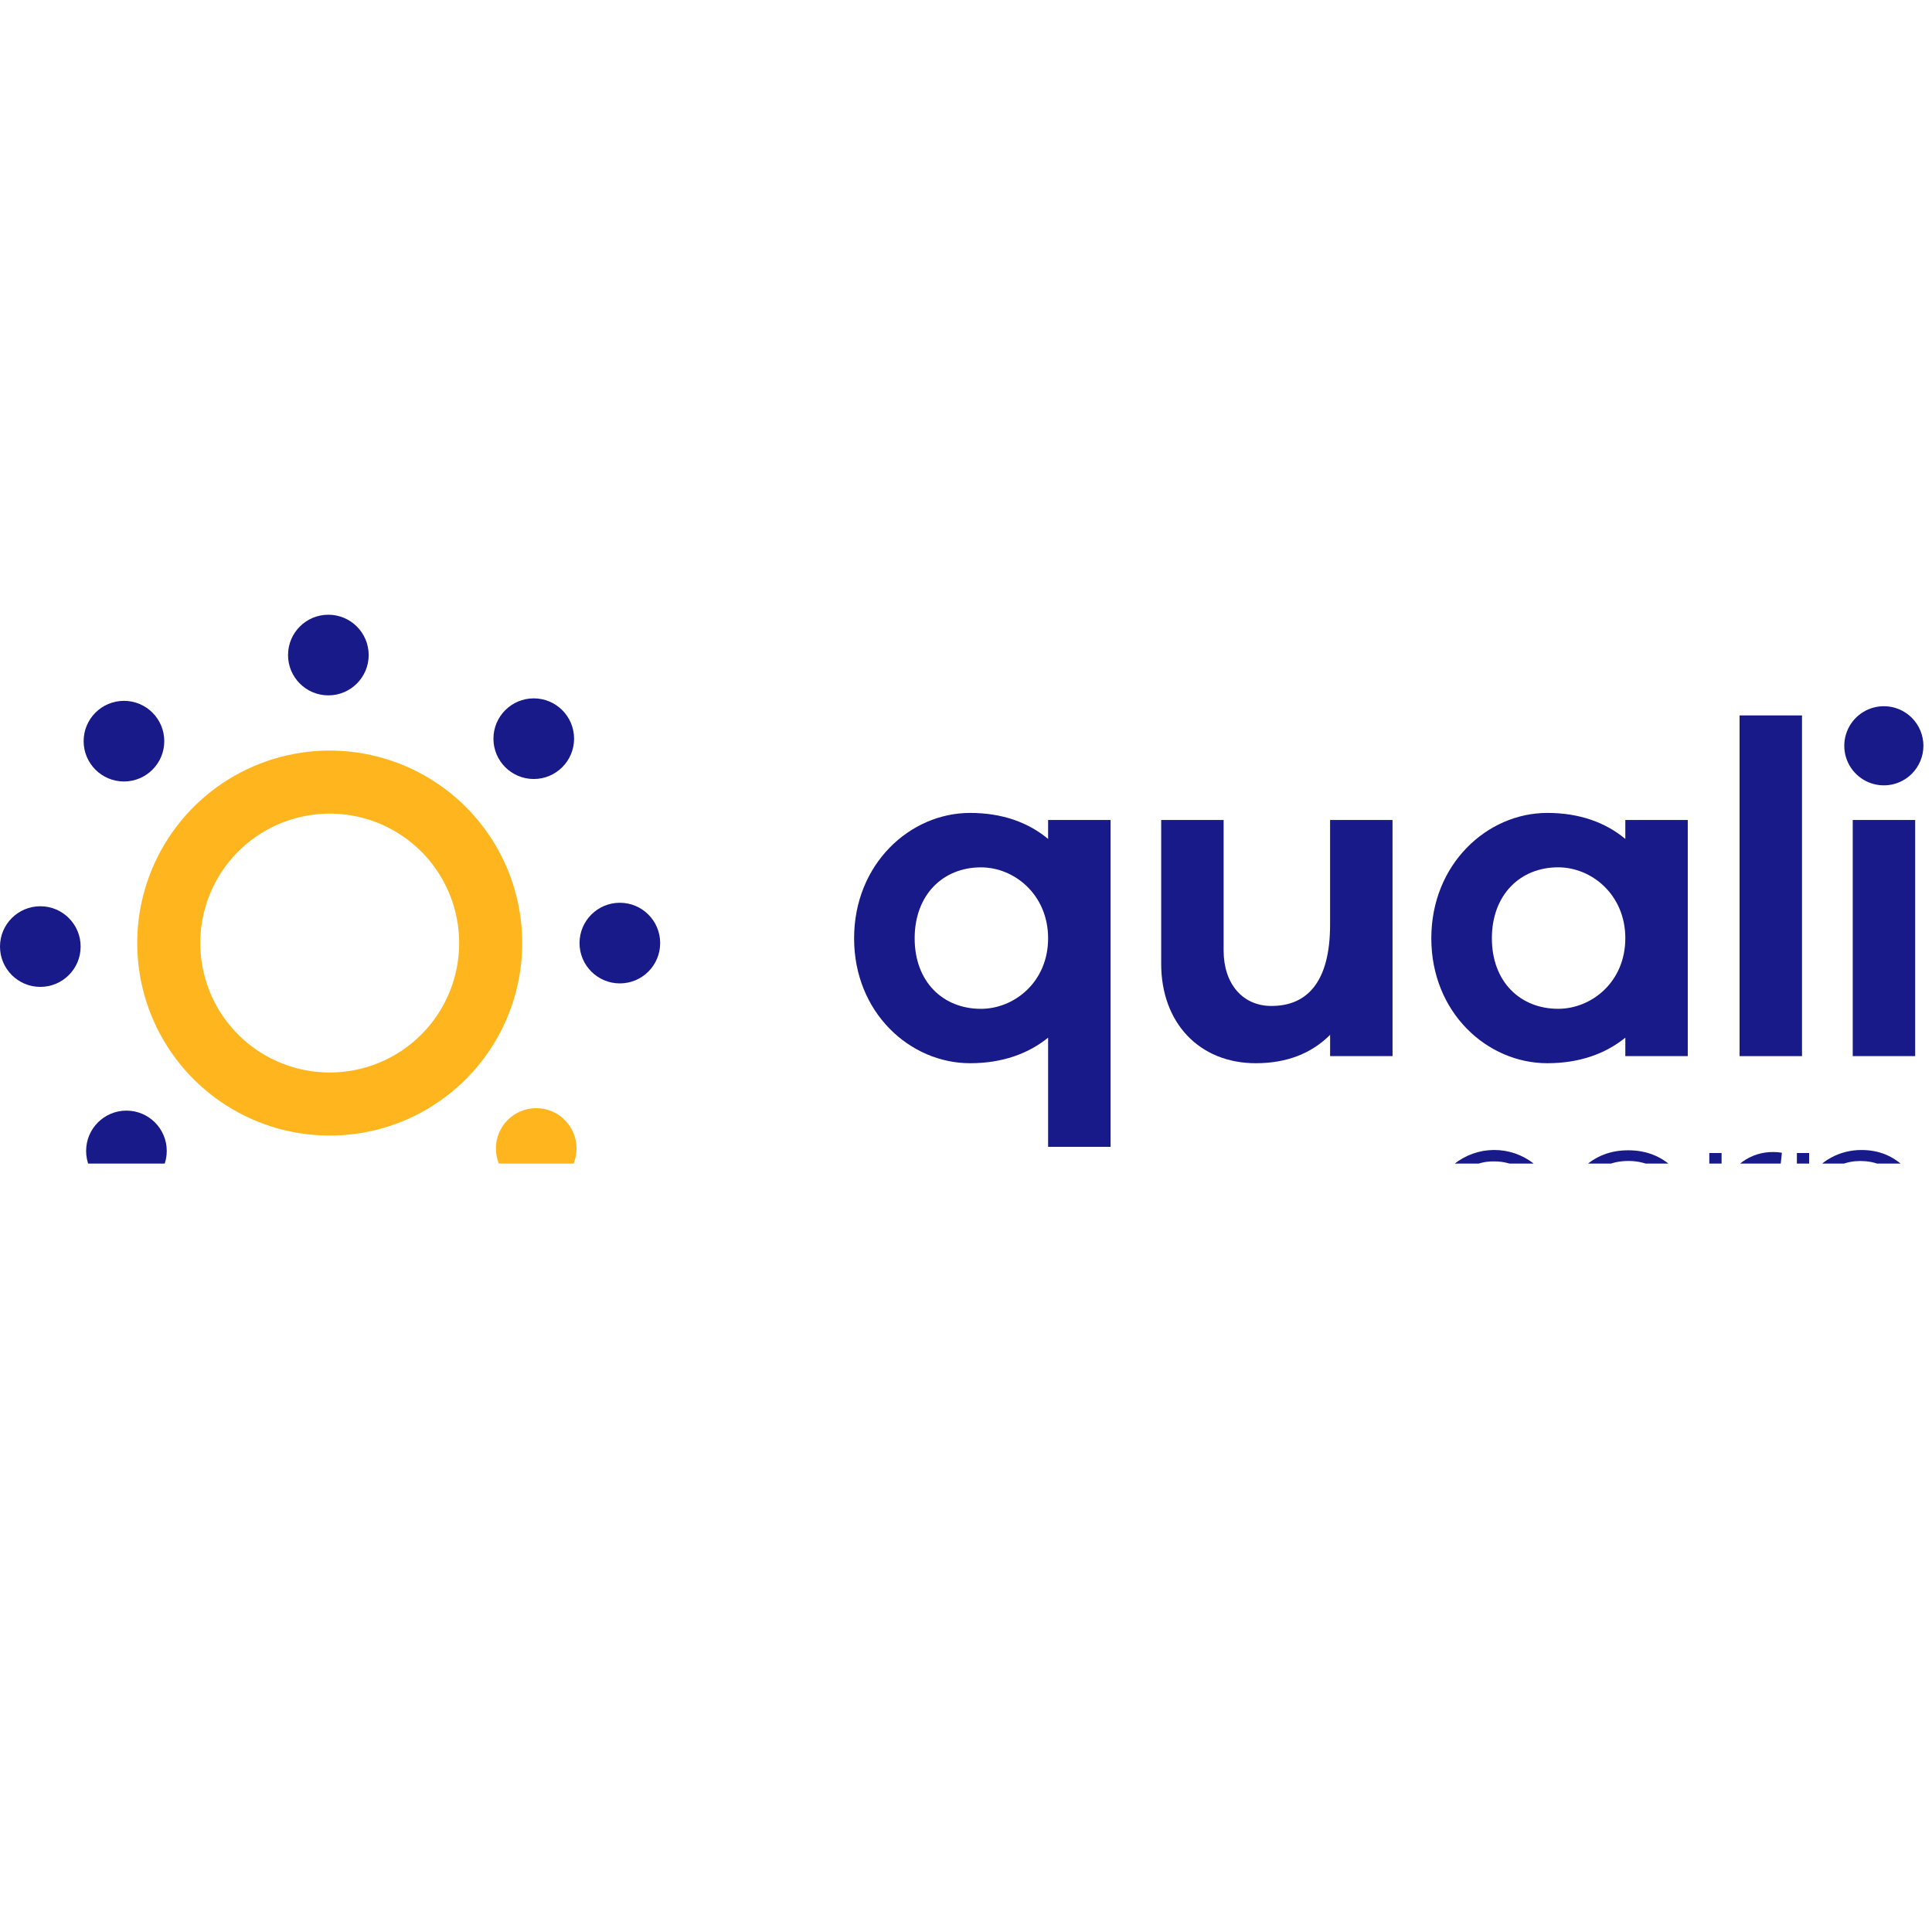 <svg width="45" height="45" viewBox="0 0 176 64" fill="none" xmlns="http://www.w3.org/2000/svg">
<g clip-path="url(#clip0_11_2942)">
<path d="M56.467 33.585C58.496 33.585 60.14 31.94 60.14 29.912C60.14 27.883 58.496 26.239 56.467 26.239C54.439 26.239 52.794 27.883 52.794 29.912C52.794 31.94 54.439 33.585 56.467 33.585Z" fill="#171A88"/>
<path d="M30.037 12.375C26.568 12.375 23.178 13.403 20.294 15.331C17.41 17.258 15.162 19.996 13.835 23.201C12.507 26.405 12.16 29.931 12.837 33.333C13.513 36.735 15.184 39.86 17.636 42.312C20.089 44.765 23.213 46.435 26.615 47.112C30.017 47.788 33.543 47.441 36.748 46.114C39.952 44.786 42.691 42.539 44.618 39.655C46.545 36.771 47.573 33.38 47.573 29.912C47.573 27.609 47.12 25.328 46.239 23.201C45.357 21.073 44.065 19.14 42.437 17.511C40.809 15.883 38.875 14.591 36.748 13.71C34.62 12.829 32.34 12.375 30.037 12.375ZM30.037 41.703C27.704 41.703 25.424 41.011 23.485 39.715C21.546 38.419 20.035 36.578 19.142 34.423C18.25 32.268 18.016 29.897 18.471 27.61C18.927 25.323 20.05 23.221 21.699 21.572C23.348 19.923 25.449 18.8 27.737 18.346C30.024 17.891 32.395 18.124 34.55 19.017C36.704 19.91 38.546 21.421 39.842 23.36C41.137 25.3 41.829 27.58 41.828 29.912C41.828 31.46 41.523 32.994 40.931 34.424C40.338 35.855 39.469 37.155 38.375 38.249C37.28 39.344 35.98 40.213 34.549 40.805C33.118 41.398 31.585 41.703 30.037 41.703Z" fill="#FFB61E"/>
<path d="M3.673 33.903C5.701 33.903 7.346 32.258 7.346 30.23C7.346 28.201 5.701 26.557 3.673 26.557C1.644 26.557 0 28.201 0 30.23C0 32.258 1.644 33.903 3.673 33.903Z" fill="#171A88"/>
<path d="M30.23 60.14C32.258 60.14 33.903 58.496 33.903 56.467C33.903 54.439 32.258 52.794 30.23 52.794C28.201 52.794 26.557 54.439 26.557 56.467C26.557 58.496 28.201 60.14 30.23 60.14Z" fill="#171A88"/>
<path d="M29.912 7.346C31.94 7.346 33.585 5.701 33.585 3.673C33.585 1.644 31.94 0 29.912 0C27.883 0 26.239 1.644 26.239 3.673C26.239 5.701 27.883 7.346 29.912 7.346Z" fill="#171A88"/>
<path d="M48.848 52.297C50.877 52.297 52.521 50.652 52.521 48.624C52.521 46.595 50.877 44.951 48.848 44.951C46.82 44.951 45.175 46.595 45.175 48.624C45.175 50.652 46.82 52.297 48.848 52.297Z" fill="#FFB61E"/>
<path d="M11.292 15.191C13.321 15.191 14.965 13.546 14.965 11.518C14.965 9.489 13.321 7.845 11.292 7.845C9.264 7.845 7.619 9.489 7.619 11.518C7.619 13.546 9.264 15.191 11.292 15.191Z" fill="#171A88"/>
<path d="M11.518 52.521C13.546 52.521 15.191 50.877 15.191 48.848C15.191 46.82 13.546 45.175 11.518 45.175C9.489 45.175 7.845 46.82 7.845 48.848C7.845 50.877 9.489 52.521 11.518 52.521Z" fill="#171A88"/>
<path d="M48.624 14.965C50.652 14.965 52.297 13.321 52.297 11.292C52.297 9.264 50.652 7.619 48.624 7.619C46.595 7.619 44.951 9.264 44.951 11.292C44.951 13.321 46.595 14.965 48.624 14.965Z" fill="#171A88"/>
<path d="M101.168 48.474H95.48V38.529C93.669 39.994 91.298 40.856 88.37 40.856C82.896 40.856 77.806 36.243 77.806 29.479C77.806 22.715 82.893 18.055 88.37 18.055C91.301 18.055 93.672 18.918 95.48 20.426V18.699H101.168V48.474ZM95.48 29.479C95.48 25.513 92.419 23.013 89.359 23.013C85.905 23.013 83.323 25.513 83.323 29.479C83.323 33.446 85.91 35.902 89.359 35.902C92.415 35.899 95.48 33.442 95.48 29.476V29.479Z" fill="#171A88"/>
<path d="M126.857 40.21H121.169V38.27C119.488 39.951 117.246 40.856 114.401 40.856C109.229 40.856 105.781 37.149 105.781 31.803V18.7H111.469V30.597C111.469 33.614 113.195 35.64 115.822 35.64C119.055 35.64 121.167 33.484 121.167 28.225V18.699H126.855L126.857 40.21Z" fill="#171A88"/>
<path d="M153.751 40.21H148.063V38.529C146.253 39.994 143.881 40.856 140.953 40.856C135.478 40.856 130.389 36.243 130.389 29.479C130.389 22.715 135.476 18.055 140.953 18.055C143.883 18.055 146.255 18.918 148.063 20.426V18.699H153.751V40.21ZM148.063 29.476C148.063 25.51 145.002 23.01 141.942 23.01C138.488 23.01 135.906 25.51 135.906 29.476C135.906 33.443 138.494 35.899 141.942 35.899C145 35.899 148.061 33.442 148.061 29.476H148.063Z" fill="#171A88"/>
<path d="M158.47 40.21V9.173H164.158V40.21H158.47Z" fill="#171A88"/>
<path d="M168.779 40.209V18.699H174.467V40.209H168.779ZM174.163 14.488C173.658 14.992 173.016 15.335 172.317 15.475C171.618 15.614 170.893 15.542 170.234 15.269C169.575 14.996 169.012 14.534 168.616 13.942C168.22 13.349 168.009 12.652 168.009 11.939C168.009 11.226 168.22 10.529 168.616 9.936C169.012 9.343 169.575 8.881 170.234 8.608C170.893 8.336 171.618 8.264 172.317 8.403C173.016 8.542 173.658 8.886 174.163 9.39C174.838 10.066 175.217 10.983 175.217 11.939C175.217 12.895 174.837 13.812 174.161 14.488H174.163Z" fill="#171A88"/>
<path d="M138.674 58.664C139.408 58.227 139.952 57.53 140.198 56.712L141.22 57.007C140.928 58.036 140.308 58.858 139.36 59.471C138.389 60.087 137.259 60.405 136.11 60.385C134.52 60.385 133.169 59.848 132.057 58.773C130.945 57.698 130.389 56.298 130.388 54.572C130.388 52.879 130.948 51.487 132.068 50.395C133.021 49.477 134.258 48.909 135.576 48.785C136.894 48.662 138.215 48.989 139.322 49.714C140.238 50.31 140.917 51.209 141.24 52.253L140.196 52.593C139.959 51.743 139.417 51.011 138.672 50.538C137.909 50.045 137.016 49.788 136.107 49.801C135.497 49.789 134.892 49.902 134.328 50.133C133.764 50.363 133.253 50.705 132.826 51.14C131.924 52.033 131.474 53.176 131.475 54.568C131.475 56.006 131.921 57.164 132.815 58.042C133.708 58.919 134.805 59.359 136.107 59.362C137.011 59.377 137.902 59.136 138.674 58.664Z" fill="#171A88"/>
<path d="M152.482 50.434C153.603 51.532 154.163 52.913 154.162 54.577C154.162 56.241 153.602 57.626 152.482 58.732C151.362 59.837 149.977 60.39 148.328 60.39C146.679 60.39 145.294 59.837 144.172 58.732C143.052 57.627 142.492 56.242 142.492 54.577C142.493 52.912 143.053 51.531 144.172 50.434C145.293 49.337 146.678 48.788 148.328 48.788C149.977 48.788 151.362 49.337 152.482 50.434ZM151.699 58.017C152.615 57.101 153.072 55.954 153.072 54.577C153.072 53.185 152.618 52.034 151.71 51.123C150.802 50.212 149.675 49.758 148.328 49.761C146.98 49.761 145.853 50.215 144.944 51.123C144.036 52.031 143.582 53.182 143.582 54.577C143.582 55.954 144.04 57.101 144.956 58.017C145.871 58.933 146.995 59.391 148.328 59.39C149.663 59.39 150.786 58.933 151.699 58.017Z" fill="#171A88"/>
<path d="M162.326 49.015L162.214 50.06C161.996 50.025 161.776 50.009 161.555 50.014C160.087 50.014 158.933 50.54 158.093 51.592C157.254 52.644 156.833 53.949 156.831 55.509V60.141H155.713V49.038H156.831V52.149C157.264 51.224 157.924 50.423 158.749 49.822C159.566 49.236 160.549 48.93 161.553 48.947C161.812 48.943 162.071 48.966 162.326 49.015Z" fill="#171A88"/>
<path d="M173.571 50.389C174.662 51.473 175.207 52.869 175.207 54.577C175.207 56.303 174.662 57.704 173.571 58.778C172.481 59.853 171.157 60.39 169.599 60.39C168.624 60.4 167.663 60.162 166.806 59.697C165.973 59.249 165.281 58.577 164.808 57.756V64H163.691V49.038H164.808V51.397C165.281 50.576 165.973 49.904 166.806 49.456C167.663 48.992 168.624 48.753 169.599 48.763C171.158 48.764 172.482 49.306 173.571 50.389ZM172.778 58.074C173.67 57.194 174.117 56.028 174.118 54.577C174.118 53.14 173.667 51.979 172.767 51.093C171.866 50.207 170.765 49.764 169.464 49.764C168.222 49.764 167.136 50.211 166.205 51.104C165.274 51.997 164.809 53.155 164.809 54.577C164.809 55.999 165.271 57.157 166.194 58.051C166.622 58.481 167.132 58.822 167.693 59.052C168.255 59.282 168.857 59.397 169.464 59.391C170.779 59.391 171.884 58.952 172.778 58.074Z" fill="#171A88"/>
</g>
<defs>
<clipPath id="clip0_11_2942">
<rect width="175.216" height="50" fill="white"/>
</clipPath>
</defs>
</svg>
